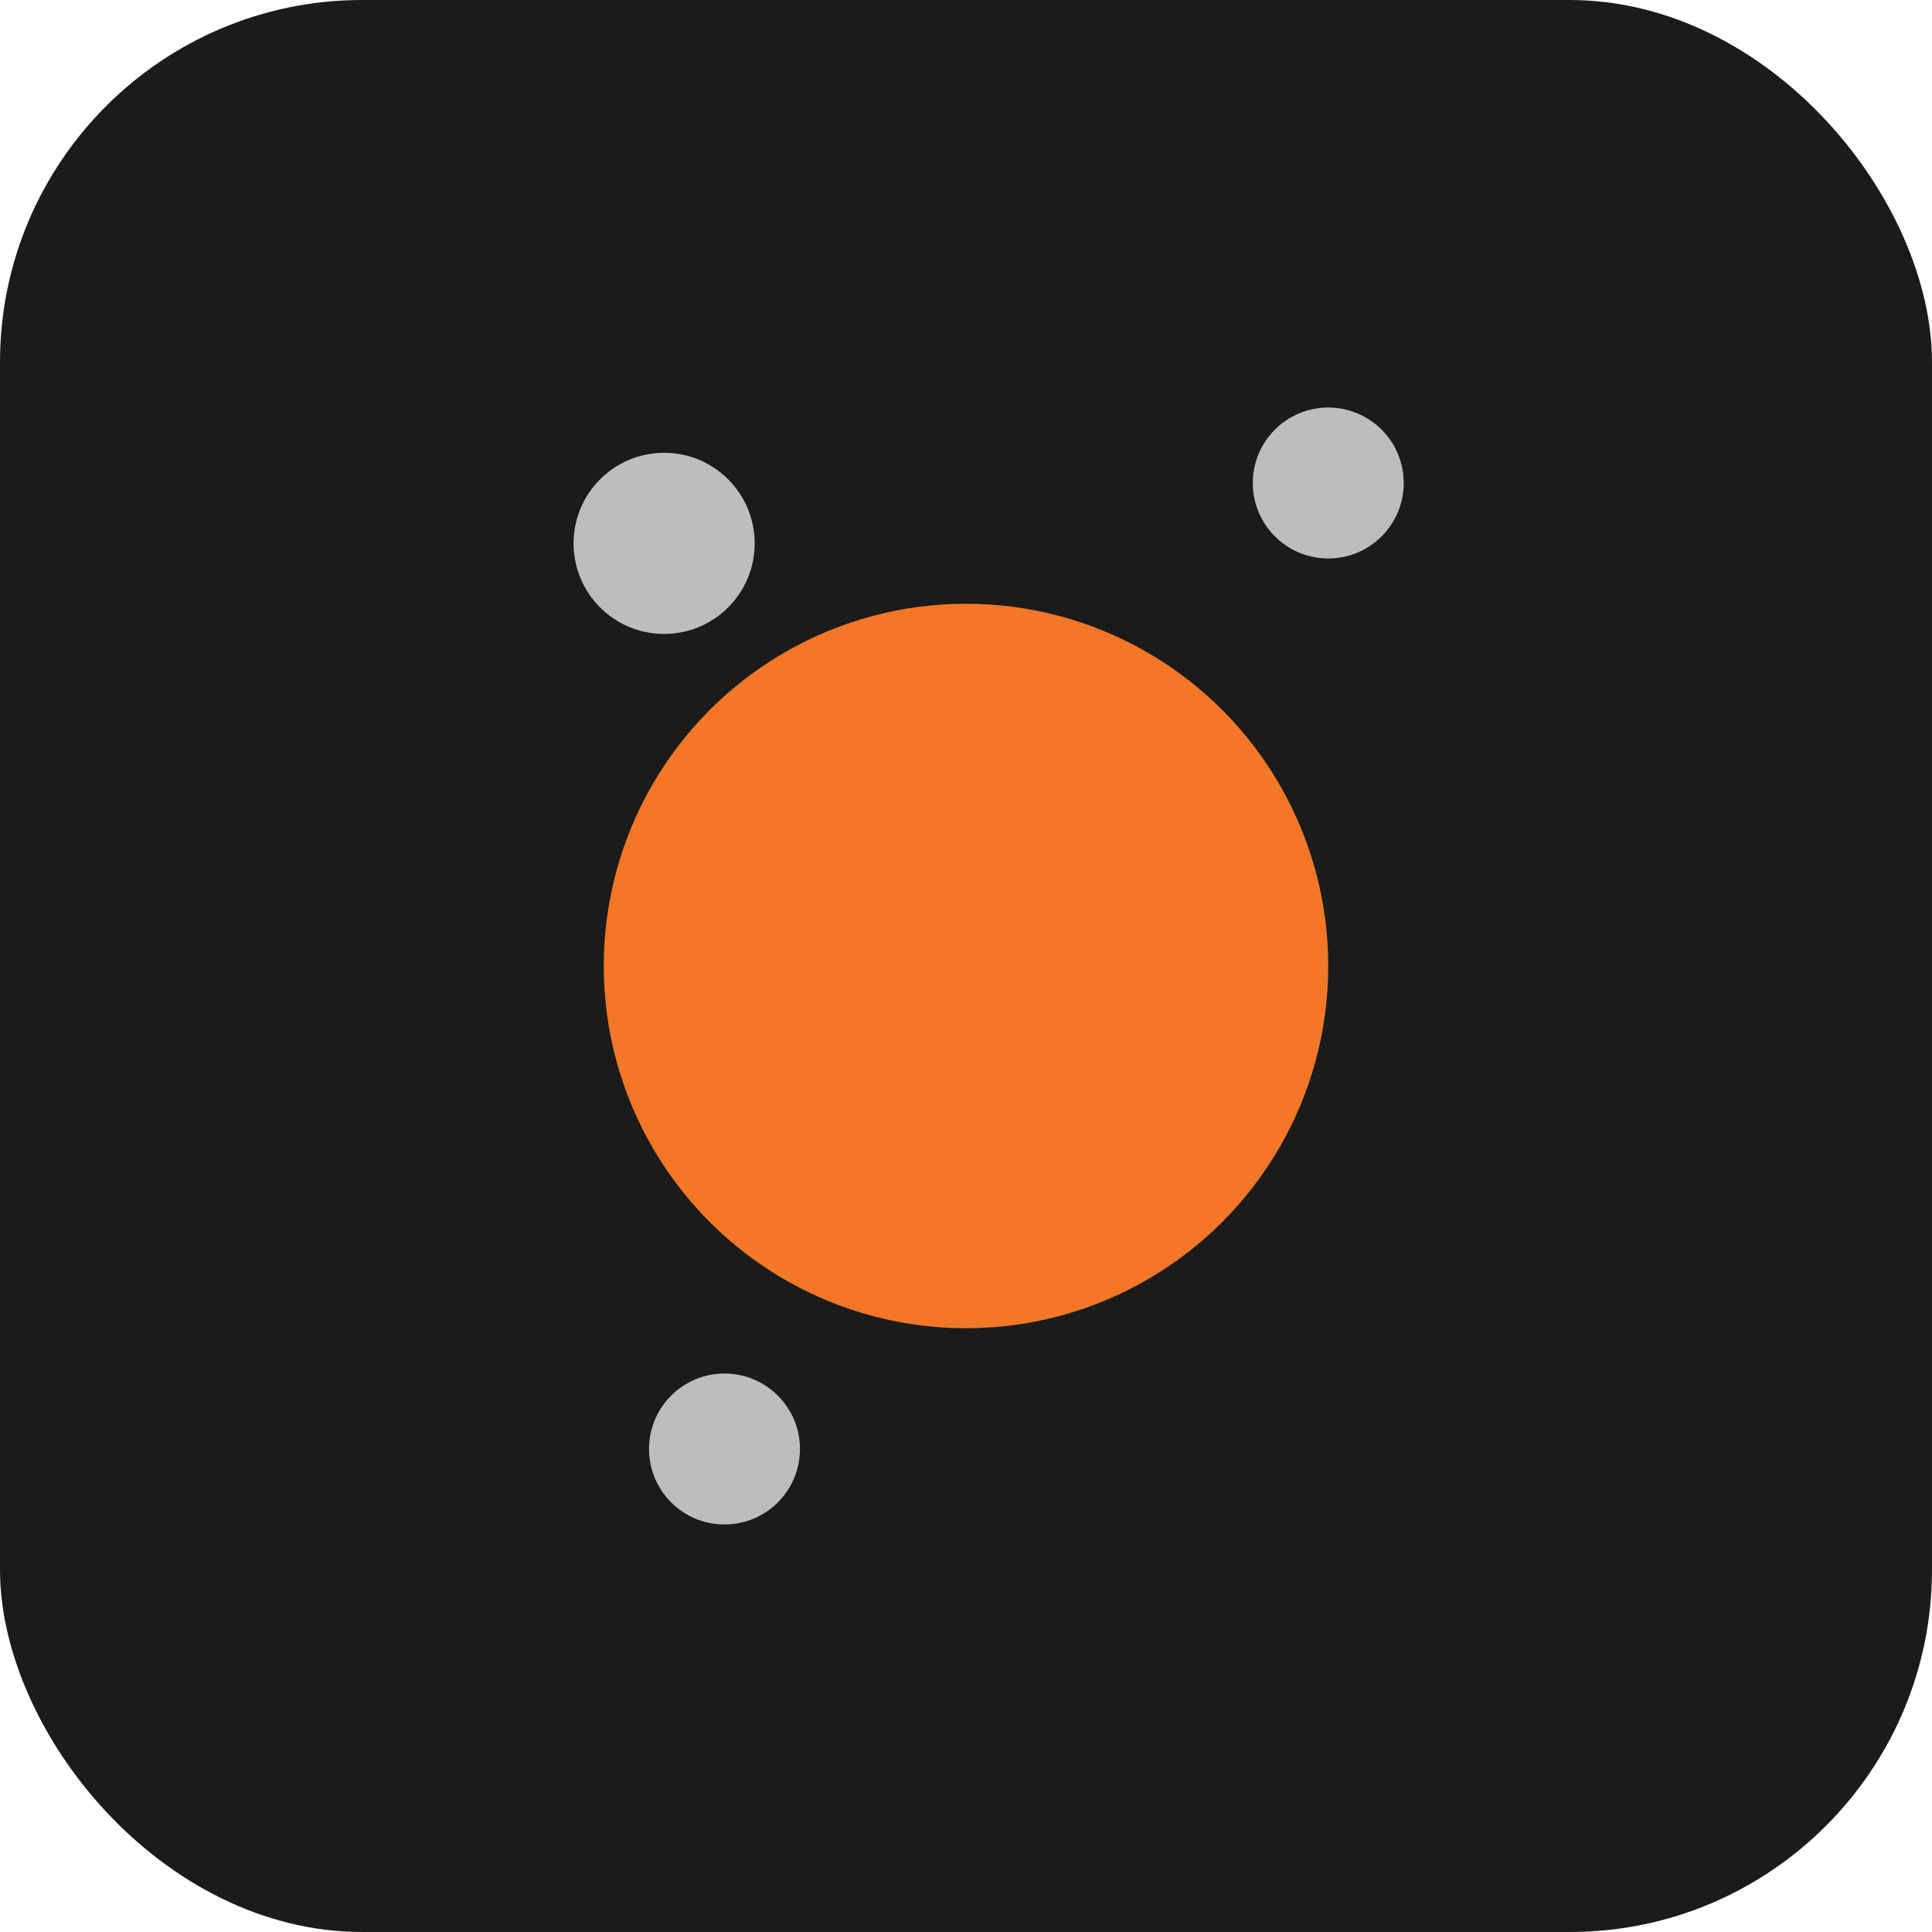 <svg xmlns="http://www.w3.org/2000/svg" viewBox="0 0 64 64">
  <rect width="64" height="64" rx="12" fill="#1b1b1b"/>
  <circle cx="32" cy="32" r="12" fill="#F37726"/>
  <circle cx="22" cy="18" r="3" fill="#BDBDBD"/>
  <circle cx="44" cy="16" r="2.5" fill="#BDBDBD"/>
  <circle cx="24" cy="48" r="2.5" fill="#BDBDBD"/>
</svg>

